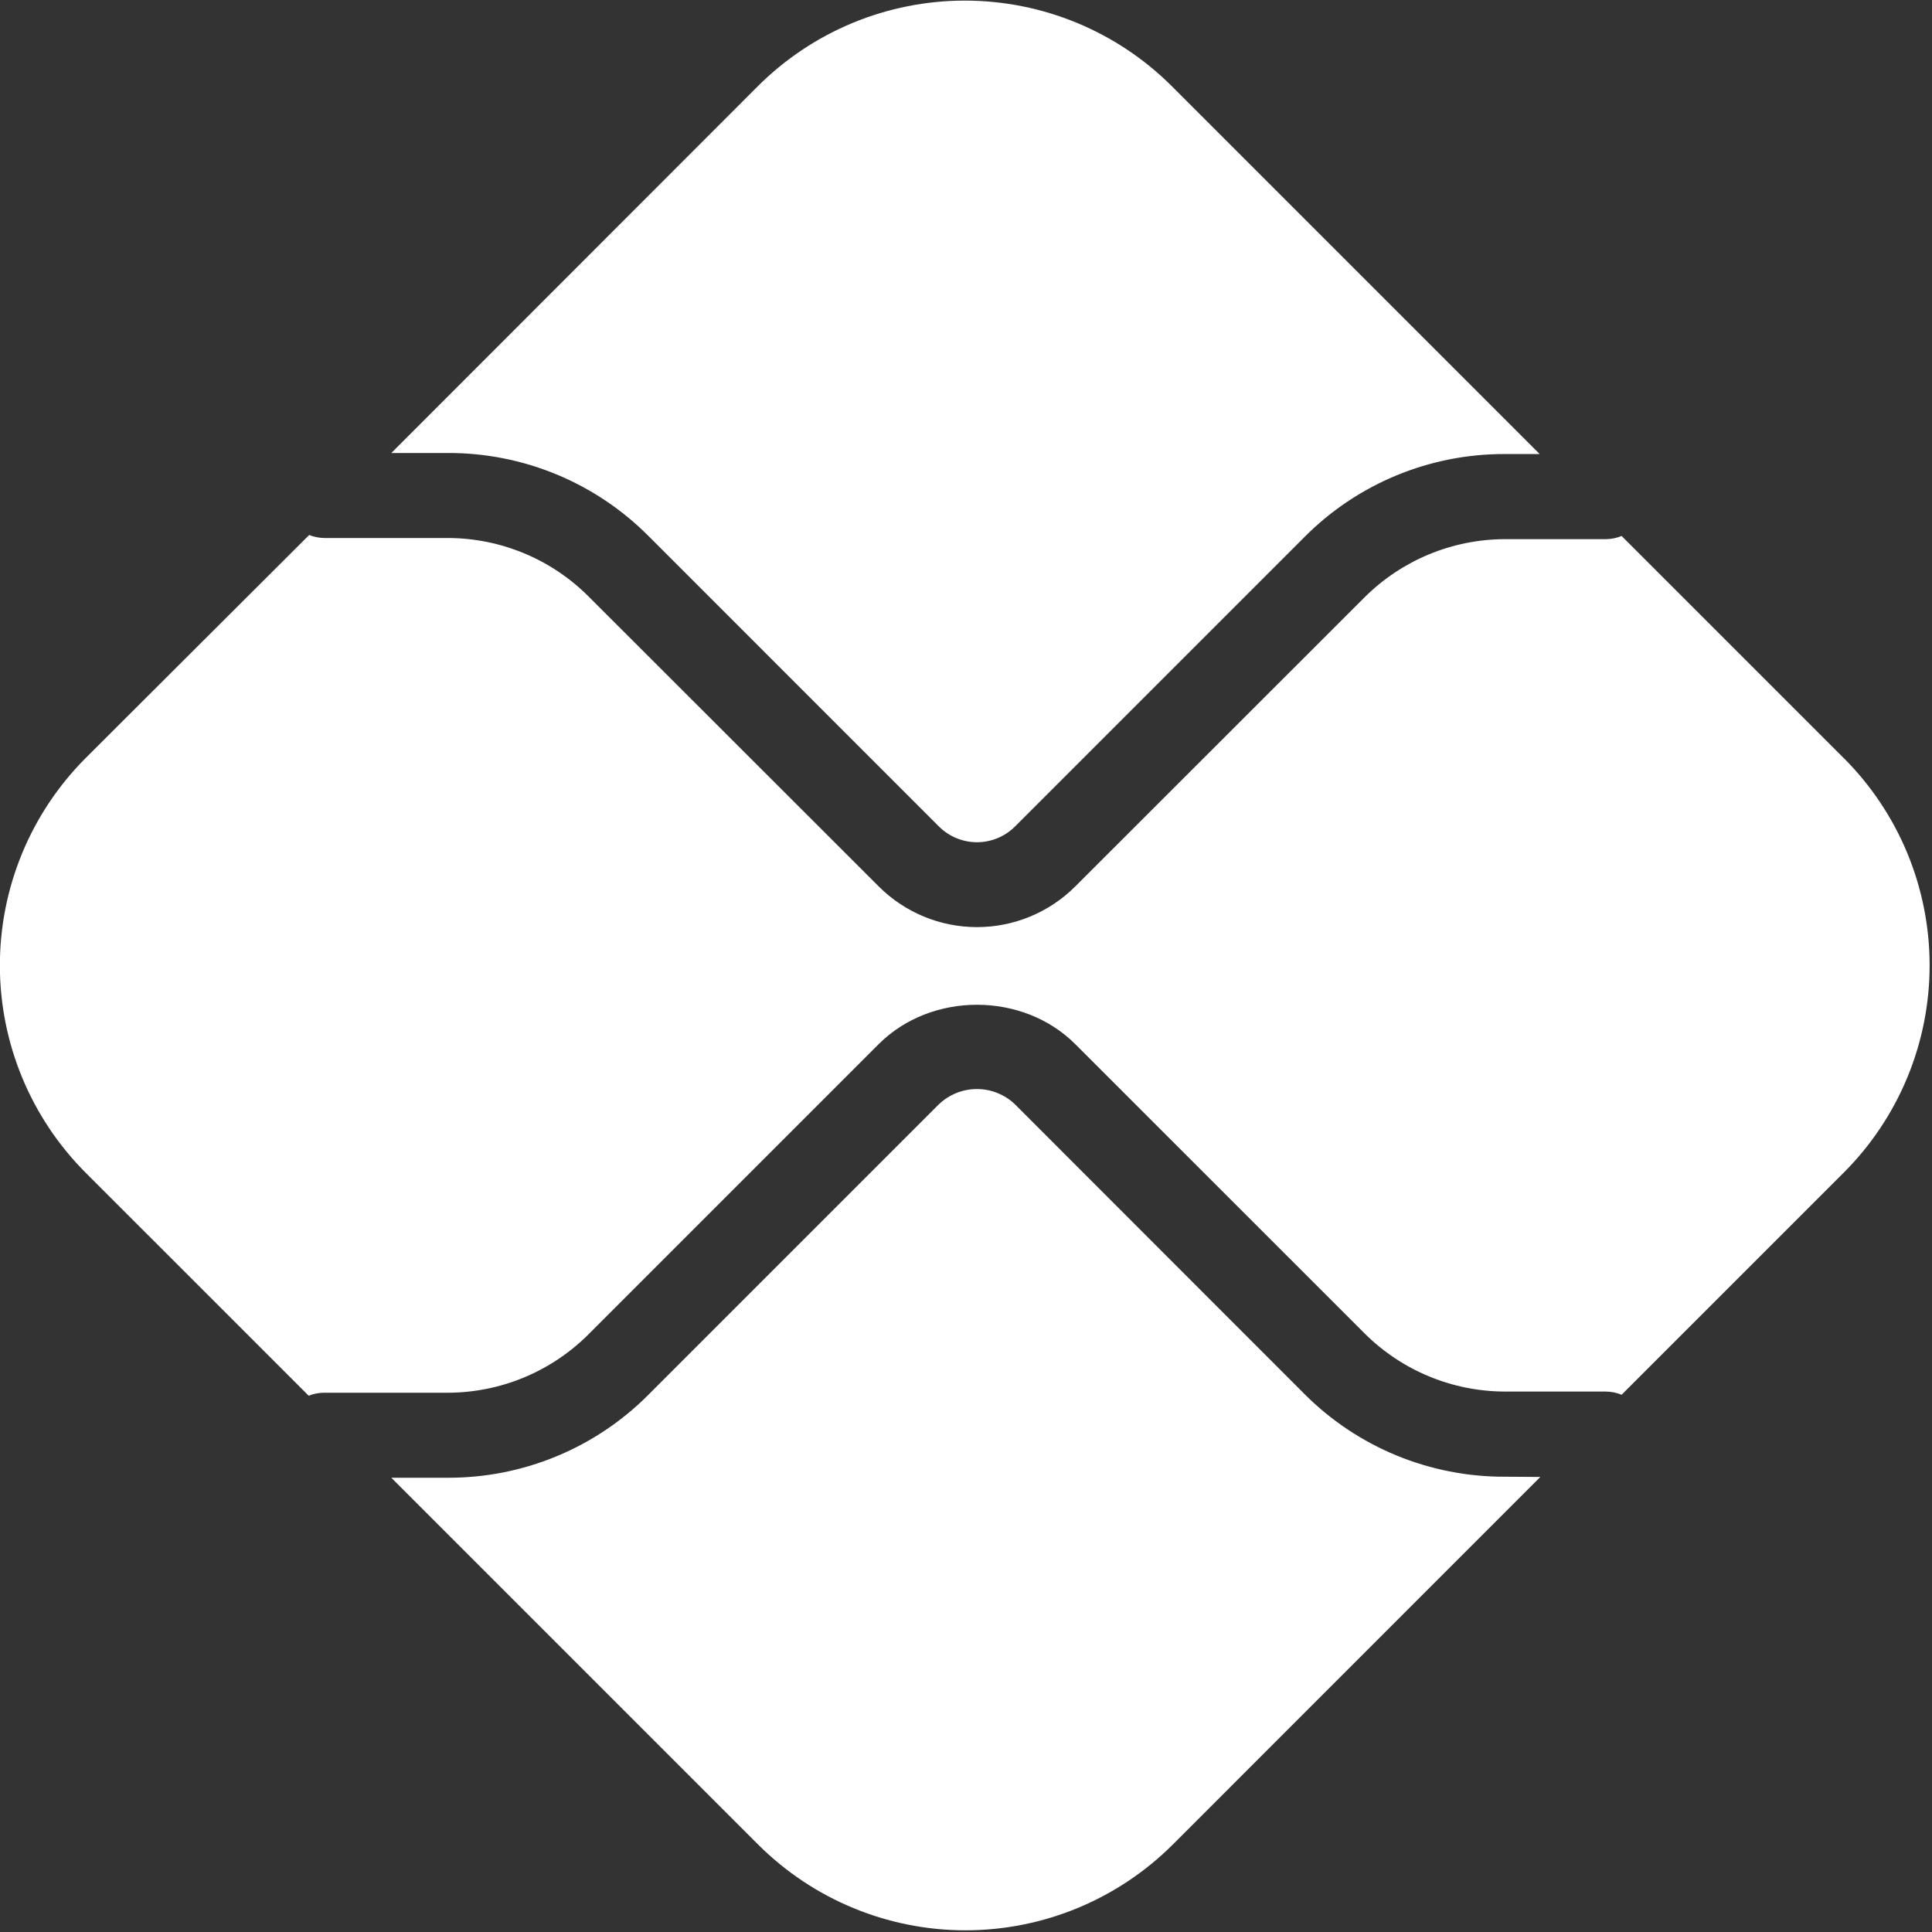 <svg width="64" height="64" viewBox="0 0 64 64" fill="none" xmlns="http://www.w3.org/2000/svg">
<rect x="0" y="0" width="64" height="64" fill="#333333" stroke="none"/>
<g clip-path="url(#clip0_4159_674)">
<path d="M49.85 48.918C48.617 48.922 47.396 48.682 46.256 48.212C45.117 47.742 44.082 47.05 43.211 46.178L33.621 36.581C33.282 36.257 32.831 36.076 32.361 36.076C31.892 36.076 31.441 36.257 31.102 36.581L21.479 46.204C20.609 47.078 19.574 47.771 18.435 48.242C17.295 48.714 16.074 48.955 14.84 48.952H12.963L25.115 61.104C26.937 62.923 29.407 63.944 31.982 63.944C34.556 63.944 37.026 62.923 38.849 61.104L51.025 48.926L49.85 48.918Z" fill="white"/>
<path d="M14.842 15.006C16.076 15.003 17.297 15.244 18.437 15.716C19.576 16.188 20.611 16.881 21.481 17.755L31.104 27.379C31.438 27.712 31.891 27.9 32.363 27.9C32.836 27.9 33.289 27.712 33.623 27.379L43.211 17.791C44.08 16.916 45.115 16.222 46.255 15.75C47.394 15.278 48.616 15.037 49.85 15.041H51.004L38.828 2.865C37.927 1.963 36.856 1.247 35.678 0.759C34.5 0.271 33.237 0.02 31.961 0.02C30.686 0.02 29.423 0.271 28.245 0.759C27.067 1.247 25.996 1.963 25.095 2.865L12.963 15.006H14.842Z" fill="white"/>
<path d="M61.076 25.113L53.718 17.755C53.552 17.823 53.375 17.859 53.196 17.86H49.85C48.109 17.865 46.44 18.556 45.206 19.784L35.618 29.366C34.755 30.228 33.584 30.712 32.364 30.712C31.144 30.712 29.974 30.228 29.111 29.366L19.486 19.748C18.253 18.519 16.584 17.827 14.842 17.822H10.735C10.566 17.818 10.398 17.785 10.241 17.723L2.836 25.113C1.017 26.936 -0.004 29.405 -0.004 31.98C-0.004 34.555 1.017 37.024 2.836 38.847L10.225 46.235C10.382 46.172 10.549 46.139 10.719 46.136H14.842C16.584 46.131 18.253 45.438 19.486 44.21L29.109 34.587C30.848 32.85 33.88 32.85 35.618 34.587L45.206 44.173C46.44 45.401 48.109 46.093 49.85 46.097H53.196C53.375 46.099 53.552 46.134 53.718 46.203L61.076 38.845C61.978 37.943 62.694 36.873 63.182 35.694C63.67 34.516 63.921 33.253 63.921 31.978C63.921 30.703 63.67 29.44 63.182 28.261C62.694 27.083 61.978 26.013 61.076 25.111" fill="white"/>
</g>
<defs>
<clipPath id="clip0_4159_674">
<rect width="64" height="64" fill="white"/>
</clipPath>
</defs>
</svg>
